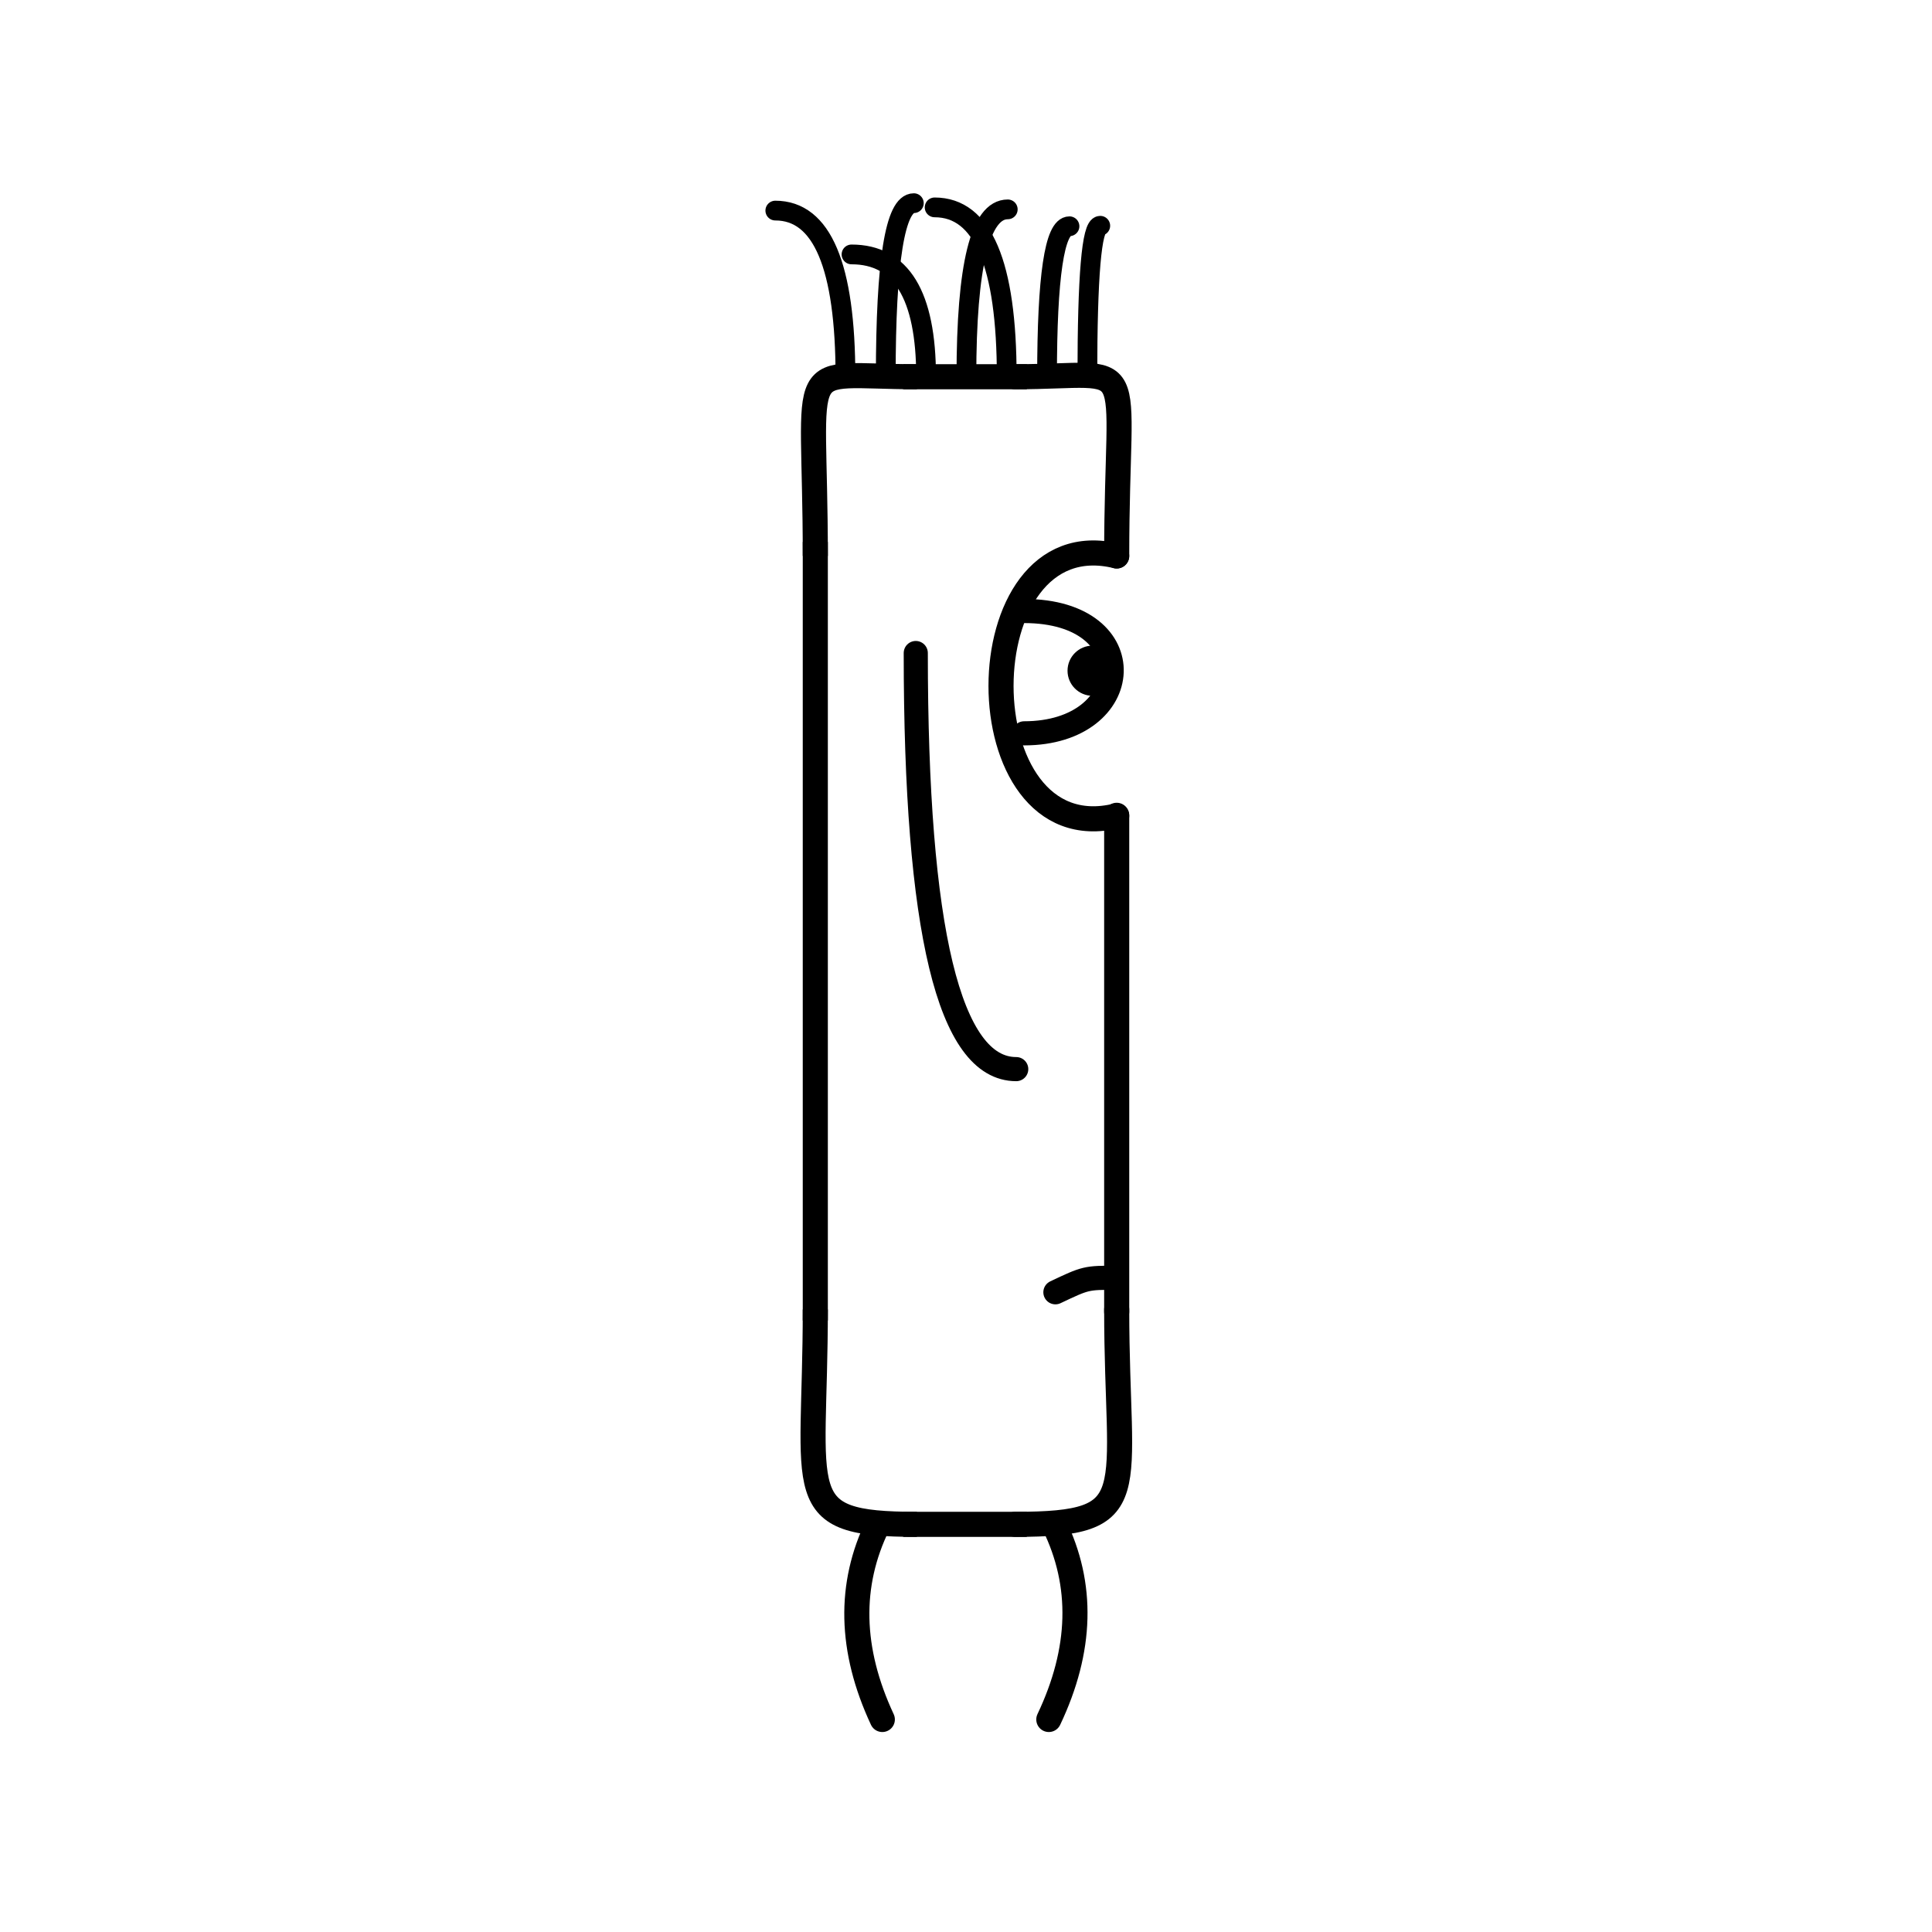 <svg width='1000' height='1000' xmlns='http://www.w3.org/2000/svg' style=''><!-- START OF THE BODY --><path d='M 474.578 195 C 409.643 195, 422 181.349, 422 287.763' stroke-width='12.987' stroke='black'  fill='transparent' /><path d='M 525.422 195 C 592.058 195, 578 179.742, 578 287.763' stroke-width='12.987' stroke='black' stroke-linecap='round' fill='transparent' /><line x1='474' y1='195' x2='525' y2='195' stroke-width='12.987' stroke='black' stroke-linecap='square' /><line x1='422' y1='287' x2='422' y2='677' stroke-width='12.987' stroke='black' stroke-linecap='square' /><path d='M 474.578 789 C 408.351 789, 422 774.57, 422 677.77' stroke-width='12.987' stroke='black'  fill='transparent' /><path d='M 525.422 789 C 593.428 789, 578 774.609, 578 677.77' stroke-width='12.987' stroke='black' stroke-linecap='round' fill='transparent' /><line x1='474' y1='789' x2='525' y2='789' stroke-width='12.987' stroke='black' stroke-linecap='square' /><line x1='578' y1='422' x2='578' y2='679' stroke-width='12.987' stroke='black' stroke-linecap='round' /><!-- INFO --><!-- Fryta copyright © --><!-- END OF INFO --><!-- END OF THE BODY --><!-- START OF THE EYES --><path d='M 578 287.763 C 498.171 268.199, 498.171 441.84, 578 422.276' stroke-width='12.987'  stroke-linecap='round' stroke='black' fill='transparent'/><path d='M 530.103 316.259 C 592.889 316.259, 588.088 379.567, 530.103 379.567' stroke-width='12.487'  stroke-linecap='round' stroke='black' fill='transparent'/><circle cx='565.538' cy='347.165' r='12.987' fill='black'/><!-- END OF THE EYES --><!-- START OF THE MOUTH --><path d='M 578 661.364 C 562.136 661.364, 562.136 661.364, 546.273 668.882' stroke-width='12.487' stroke='black' fill='transparent' stroke-linecap='round'/><!-- END OF THE MOUTH --><!-- START OF THE LEGS --><path d='M 454.47 789 Q 431.456 835.889 456.691 890' stroke='black' stroke-width='12.987' fill='transparent' stroke-linecap='round'/><path d='M 545.53 789 Q 568.544 835.889 542.866 890' stroke='black' stroke-width='12.987' fill='transparent' stroke-linecap='round'/><!-- END OF THE LEGS --><!-- START OF THE HAND --><path d='M 474.0 338.007 Q 474.0 553.376 526.0 553.376' stroke='black' stroke-width='12.487' fill='transparent' stroke-linecap='round'/><!-- END OF THE HAND --><!-- START OF THE HAIR --><path d='M 437.6 195 Q 437.6 109 401.3 109' stroke='black' stroke-width='10.225' fill='transparent' stroke-linecap='round'/><path d='M 562.821 195 Q 562.821 116.854 569.496 116.854' stroke='black' stroke-width='10.225' fill='transparent' stroke-linecap='round'/><path d='M 500.211 195 Q 500.211 108.368 521.615 108.368' stroke='black' stroke-width='10.225' fill='transparent' stroke-linecap='round'/><path d='M 541.951 195 Q 541.951 117.111 553.564 117.111' stroke='black' stroke-width='10.225' fill='transparent' stroke-linecap='round'/><path d='M 458.47 195 Q 458.47 105.159 472.999 105.159' stroke='black' stroke-width='10.225' fill='transparent' stroke-linecap='round'/><path d='M 521.081 195 Q 521.081 107.34 483.765 107.34' stroke='black' stroke-width='10.225' fill='transparent' stroke-linecap='round'/><path d='M 479.34 195 Q 479.34 131.688 440.743 131.688' stroke='black' stroke-width='10.225' fill='transparent' stroke-linecap='round'/><!-- END OF THE HAIR --><!-- START OF THE BODY --><path d='M 1482.948 218 C 1370.649 218, 1384 203.173, 1384 327.155' stroke-width='12.987' stroke='black'  fill='transparent' /><path d='M 1516.052 218 C 1629.188 218, 1615 203.947, 1615 327.155' stroke-width='12.987' stroke='black' stroke-linecap='round' fill='transparent' /><line x1='1482' y1='218' x2='1516' y2='218' stroke-width='12.987' stroke='black' stroke-linecap='square' /><line x1='1384' y1='327' x2='1384' y2='695' stroke-width='12.987' stroke='black' stroke-linecap='square' /><path d='M 1482.948 792 C 1370.034 792, 1384 776.883, 1384 695.774' stroke-width='12.987' stroke='black'  fill='transparent' /><path d='M 1516.052 792 C 1628.929 792, 1615 777.729, 1615 695.774' stroke-width='12.987' stroke='black' stroke-linecap='round' fill='transparent' /><line x1='1482' y1='792' x2='1516' y2='792' stroke-width='12.987' stroke='black' stroke-linecap='square' /><line x1='1615' y1='461' x2='1615' y2='697' stroke-width='12.987' stroke='black' stroke-linecap='round' /><!-- INFO --><!-- Fryta copyright © --><!-- END OF INFO --><!-- END OF THE BODY --><!-- START OF THE EYES --><path d='M 1615 327.155 C 1535.992 290.472, 1535.992 498.48, 1615 461.797' stroke-width='12.987'  stroke-linecap='round' stroke='black' fill='transparent'/><path d='M 1567.595 351.502 C 1625.869 351.502, 1628.299 420.619, 1567.595 420.619' stroke-width='12.487'  stroke-linecap='round' stroke='black' fill='transparent'/><circle cx='1600.66' cy='393.595' r='12.987' fill='black'/><!-- END OF THE EYES --><!-- START OF THE MOUTH --><path d='M 1615 674.495 C 1583.794 674.495, 1583.794 674.495, 1552.588 665.941' stroke-width='12.487' stroke='black' fill='transparent' stroke-linecap='round'/><!-- END OF THE MOUTH --><!-- START OF THE LEGS --><path d='M 1435.741 792 Q 1412.016 834.9 1432.892 874' stroke='black' stroke-width='12.987' fill='transparent' stroke-linecap='round'/><path d='M 1563.259 792 Q 1586.984 834.9 1566.261 874' stroke='black' stroke-width='12.987' fill='transparent' stroke-linecap='round'/><!-- END OF THE LEGS --><!-- START OF THE HAND --><path d='M 1461.0 332.41 Q 1461.0 603.624 1538.0 603.624' stroke='black' stroke-width='12.487' fill='transparent' stroke-linecap='round'/><!-- END OF THE HAND --><!-- START OF THE HAIR --><path d='M 1407.1 218 Q 1407.1 126 1479.479 126' stroke='black' stroke-width='11.273' fill='transparent' stroke-linecap='round'/><path d='M 1589.635 218 Q 1589.635 142.715 1573.768 142.715' stroke='black' stroke-width='11.273' fill='transparent' stroke-linecap='round'/><path d='M 1427.382 218 Q 1427.382 148.942 1508.91 148.942' stroke='black' stroke-width='11.273' fill='transparent' stroke-linecap='round'/><path d='M 1488.227 218 Q 1488.227 138.343 1518.8 138.343' stroke='black' stroke-width='11.273' fill='transparent' stroke-linecap='round'/><path d='M 1447.663 218 Q 1447.663 151.022 1409.749 151.022' stroke='black' stroke-width='11.273' fill='transparent' stroke-linecap='round'/><path d='M 1569.353 218 Q 1569.353 145.45 1526.789 145.45' stroke='black' stroke-width='11.273' fill='transparent' stroke-linecap='round'/><path d='M 1528.79 218 Q 1528.79 136.423 1504.403 136.423' stroke='black' stroke-width='11.273' fill='transparent' stroke-linecap='round'/><path d='M 1467.945 218 Q 1467.945 118.603 1538.119 118.603' stroke='black' stroke-width='11.273' fill='transparent' stroke-linecap='round'/><path d='M 1508.508 218 Q 1508.508 138.459 1567.875 138.459' stroke='black' stroke-width='11.273' fill='transparent' stroke-linecap='round'/><path d='M 1549.072 218 Q 1549.072 150.568 1531.253 150.568' stroke='black' stroke-width='11.273' fill='transparent' stroke-linecap='round'/><!-- END OF THE HAIR --></svg>